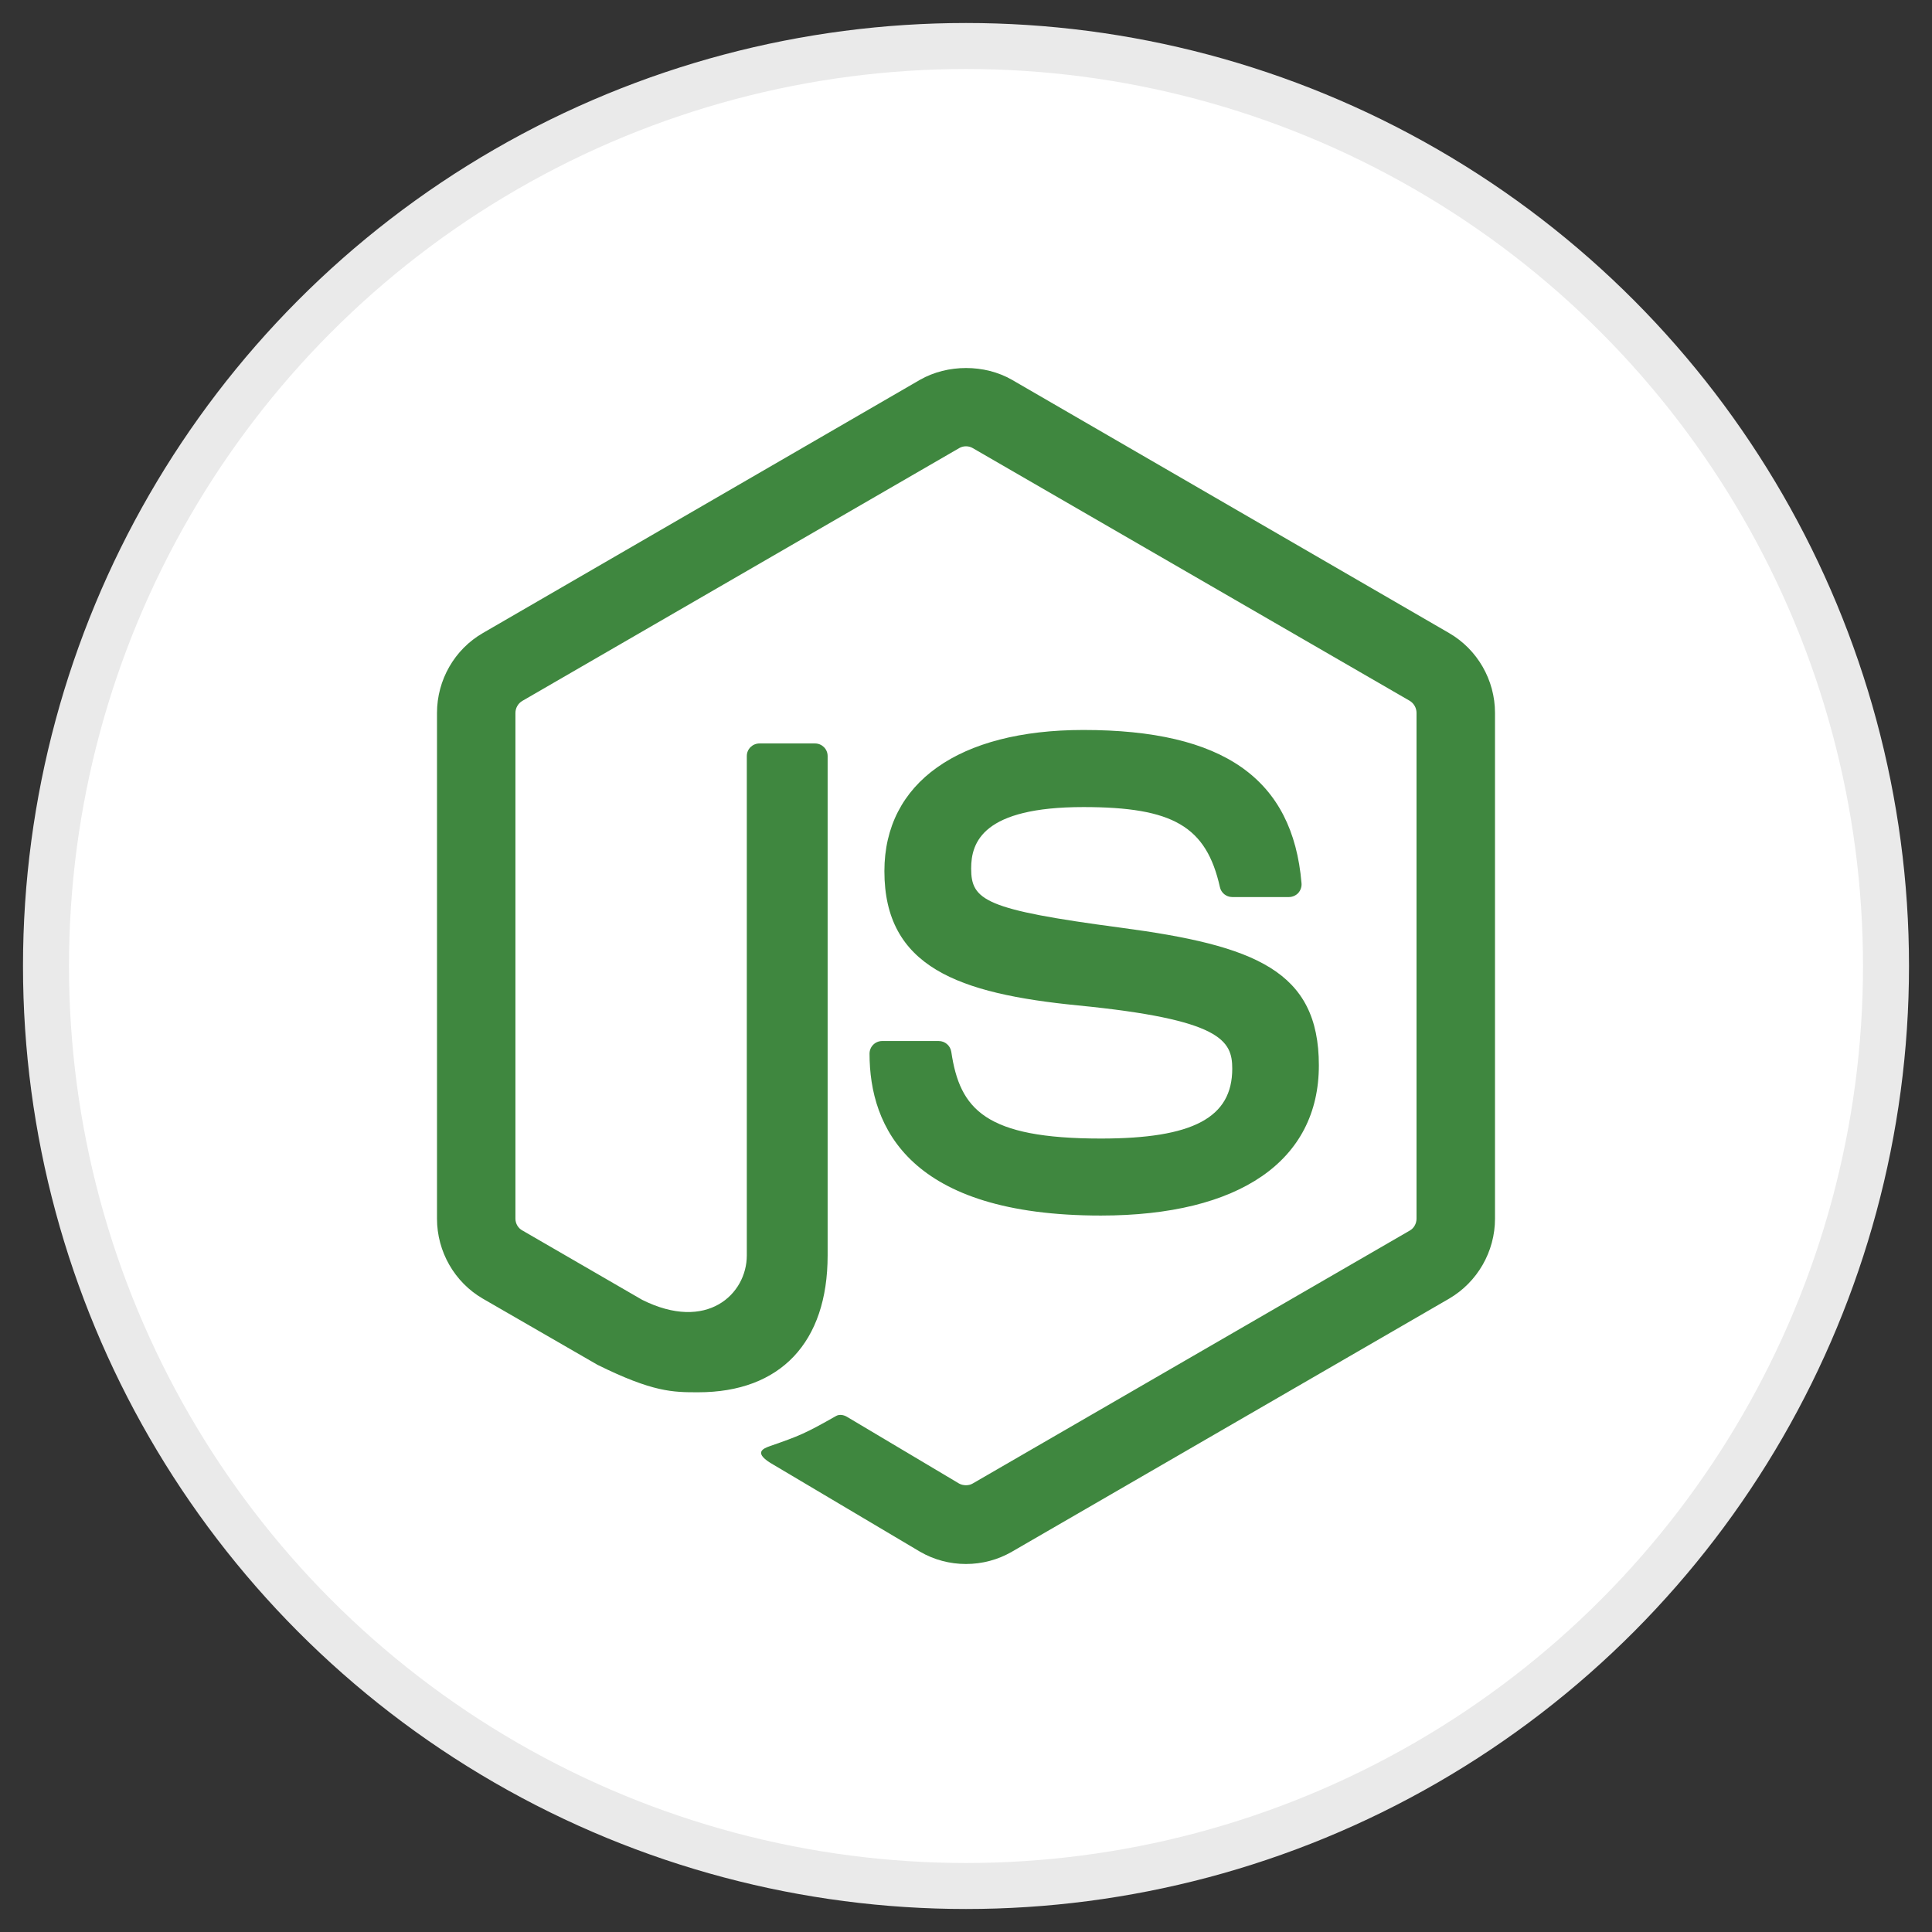<?xml version="1.0" encoding="UTF-8"?>
<svg width="42px" height="42px" viewBox="0 0 42 42" version="1.1" xmlns="http://www.w3.org/2000/svg" xmlns:xlink="http://www.w3.org/1999/xlink">
    <rect x="0" y="0" width="42" height="42" fill="#333333" stroke="none"/>
    <!-- Generator: Sketch 63 (92445) - https://sketch.com -->
    <title>ic_nodejs</title>
    <desc>Created with Sketch.</desc>
    <g id="Icon-Set" stroke="none" stroke-width="1" fill="none" fill-rule="evenodd">
        <g id="ic_nodejs" transform="translate(1, 1)">
            <circle id="Oval" stroke="#EAEAEA" fill="#FFFFFF" fill-rule="nonzero" cx="20" cy="20" r="20"></circle>
            <path d="M20.998,7.256 L30.502,12.762 C31.117,13.118 31.5,13.783 31.5,14.498 L31.5,25.494 C31.5,26.208 31.117,26.873 30.502,27.232 L20.998,32.733 C20.694,32.909 20.35,33 19.998,33 C19.65,33 19.304,32.909 19.001,32.733 L15.828,30.85 C15.354,30.585 15.585,30.491 15.741,30.436 C16.374,30.216 16.502,30.165 17.176,29.782 C17.246,29.742 17.34,29.757 17.412,29.8 L19.85,31.251 C19.938,31.3 20.063,31.3 20.144,31.251 L29.648,25.751 C29.737,25.701 29.794,25.599 29.794,25.494 L29.794,14.498 C29.794,14.39 29.737,14.29 29.646,14.235 L20.146,8.741 C20.058,8.689 19.942,8.689 19.853,8.741 L10.355,14.237 C10.263,14.29 10.205,14.393 10.205,14.498 L10.205,25.494 C10.205,25.599 10.263,25.698 10.354,25.748 L12.958,27.256 C14.371,27.964 15.235,27.131 15.235,26.292 L15.235,15.436 C15.235,15.283 15.359,15.162 15.512,15.162 L16.717,15.162 C16.868,15.162 16.992,15.283 16.992,15.436 L16.992,26.292 C16.992,28.183 15.966,29.267 14.178,29.267 C13.629,29.267 13.196,29.267 11.989,28.67 L9.497,27.232 C8.881,26.875 8.5,26.208 8.5,25.494 L8.5,14.498 C8.5,13.783 8.881,13.117 9.497,12.762 L19.001,7.256 C19.602,6.915 20.402,6.915 20.998,7.256 Z M22.552,14.869 C25.597,14.869 27.103,15.928 27.294,18.201 C27.301,18.28 27.274,18.355 27.222,18.414 C27.17,18.468 27.097,18.501 27.021,18.501 L25.787,18.501 C25.659,18.501 25.546,18.41 25.52,18.286 C25.224,16.966 24.505,16.545 22.552,16.545 C20.366,16.545 20.112,17.308 20.112,17.88 C20.112,18.573 20.412,18.775 23.364,19.167 C26.284,19.554 27.671,20.102 27.671,22.16 C27.671,24.236 25.945,25.425 22.933,25.425 C18.774,25.425 17.903,23.511 17.903,21.906 C17.903,21.753 18.026,21.631 18.178,21.631 L19.407,21.631 C19.544,21.631 19.658,21.73 19.68,21.864 C19.865,23.118 20.418,23.751 22.933,23.751 C24.936,23.751 25.788,23.297 25.788,22.232 C25.788,21.618 25.546,21.163 22.435,20.857 C19.834,20.6 18.226,20.023 18.226,17.938 C18.226,16.015 19.842,14.869 22.552,14.869 Z" id="node.js_logo-copy-3" fill="#3F873F"></path>
        </g>
    </g>
</svg>